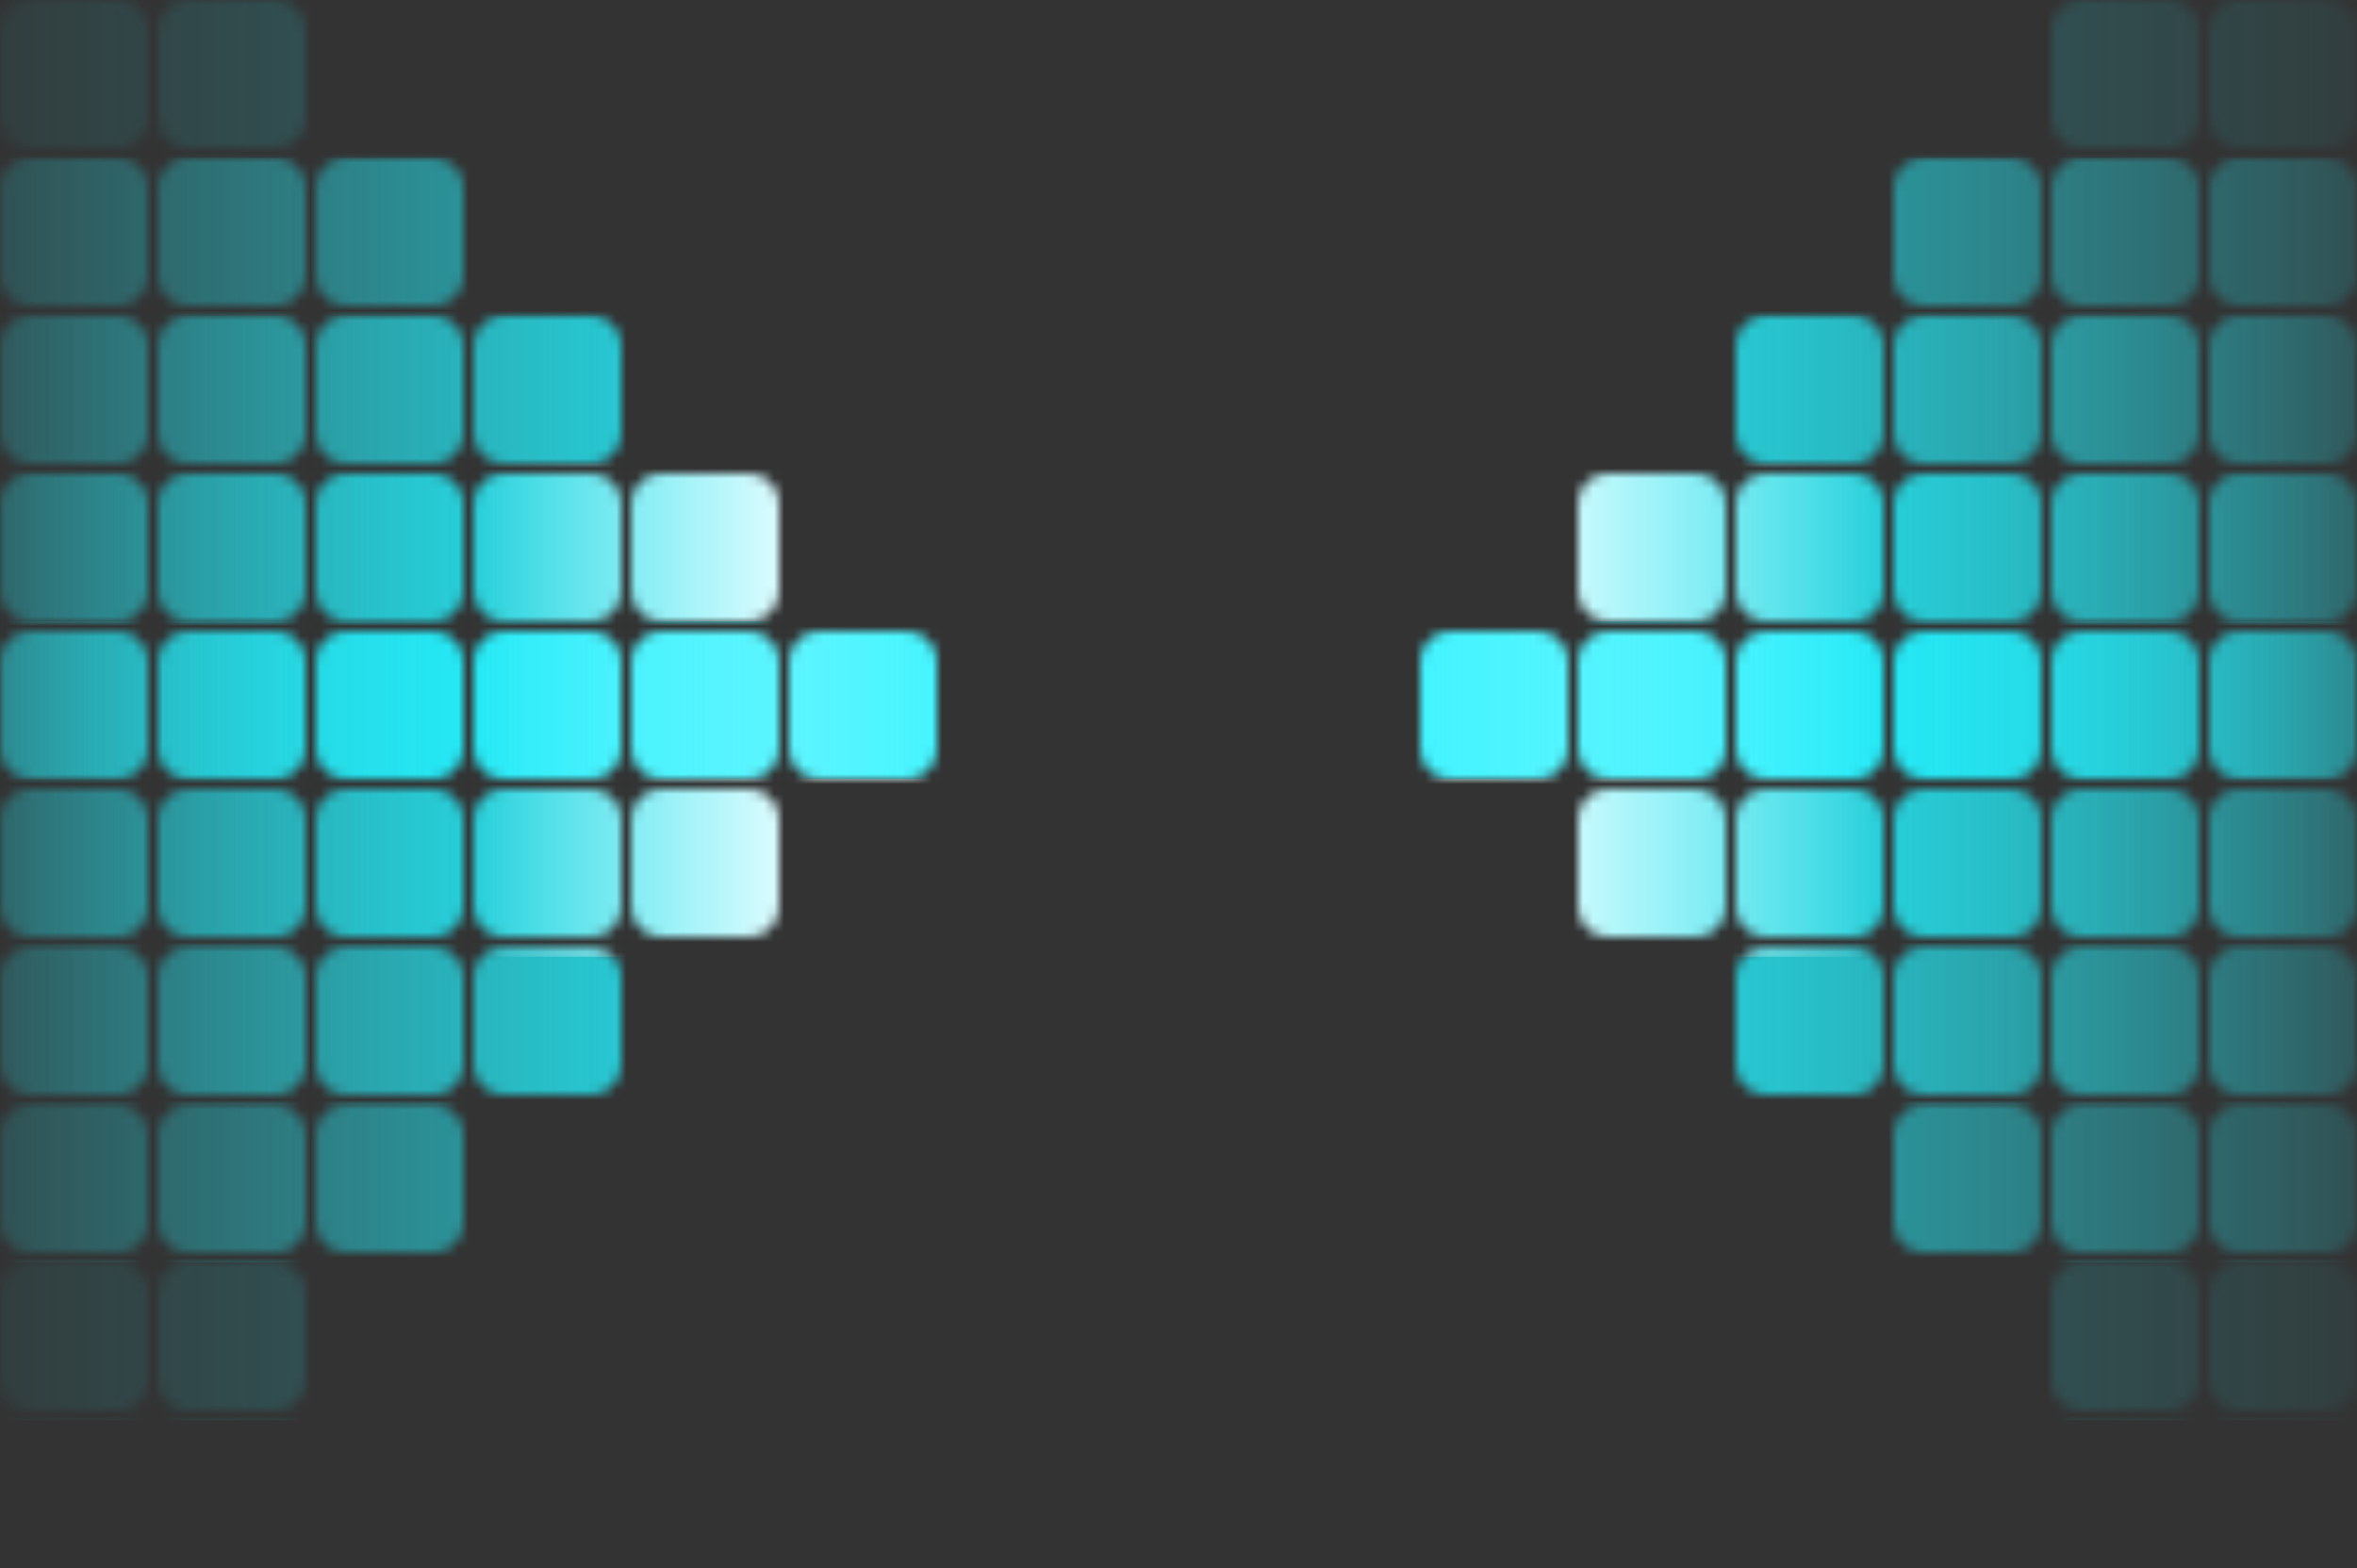 <svg width="239" height="159" viewBox="0 0 239 159" fill="none" xmlns="http://www.w3.org/2000/svg">
<rect x="0" y="0" width="239" height="159" fill="#333333" stroke="none"/>
<mask id="mask0" mask-type="alpha" maskUnits="userSpaceOnUse" x="0" y="0" width="239" height="159">
<path d="M224 83C224 81.343 225.343 80 227 80H236C237.657 80 239 81.343 239 83V92C239 93.657 237.657 95 236 95H227C225.343 95 224 93.657 224 92V83Z" fill="#032B4C"/>
<path d="M208 83C208 81.343 209.343 80 211 80H220C221.657 80 223 81.343 223 83V92C223 93.657 221.657 95 220 95H211C209.343 95 208 93.657 208 92V83Z" fill="#032B4C"/>
<path d="M192 83C192 81.343 193.343 80 195 80H204C205.657 80 207 81.343 207 83V92C207 93.657 205.657 95 204 95H195C193.343 95 192 93.657 192 92V83Z" fill="#032B4C"/>
<path d="M176 83C176 81.343 177.343 80 179 80H188C189.657 80 191 81.343 191 83V92C191 93.657 189.657 95 188 95H179C177.343 95 176 93.657 176 92V83Z" fill="#032B4C"/>
<path d="M160 83C160 81.343 161.343 80 163 80H172C173.657 80 175 81.343 175 83V92C175 93.657 173.657 95 172 95H163C161.343 95 160 93.657 160 92V83Z" fill="#032B4C"/>
<path d="M64 83C64 81.343 65.343 80 67 80H76C77.657 80 79 81.343 79 83V92C79 93.657 77.657 95 76 95H67C65.343 95 64 93.657 64 92V83Z" fill="#032B4C"/>
<path d="M48 83C48 81.343 49.343 80 51 80H60C61.657 80 63 81.343 63 83V92C63 93.657 61.657 95 60 95H51C49.343 95 48 93.657 48 92V83Z" fill="#032B4C"/>
<path d="M32 83C32 81.343 33.343 80 35 80H44C45.657 80 47 81.343 47 83V92C47 93.657 45.657 95 44 95H35C33.343 95 32 93.657 32 92V83Z" fill="#032B4C"/>
<path d="M16 83C16 81.343 17.343 80 19 80H28C29.657 80 31 81.343 31 83V92C31 93.657 29.657 95 28 95H19C17.343 95 16 93.657 16 92V83Z" fill="#032B4C"/>
<path d="M0 83C0 81.343 1.343 80 3 80H12C13.657 80 15 81.343 15 83V92C15 93.657 13.657 95 12 95H3C1.343 95 0 93.657 0 92V83Z" fill="#032B4C"/>
<path d="M224 51C224 49.343 225.343 48 227 48H236C237.657 48 239 49.343 239 51V60C239 61.657 237.657 63 236 63H227C225.343 63 224 61.657 224 60V51Z" fill="#032B4C"/>
<path d="M176 51C176 49.343 177.343 48 179 48H188C189.657 48 191 49.343 191 51V60C191 61.657 189.657 63 188 63H179C177.343 63 176 61.657 176 60V51Z" fill="#032B4C"/>
<path d="M160 51C160 49.343 161.343 48 163 48H172C173.657 48 175 49.343 175 51V60C175 61.657 173.657 63 172 63H163C161.343 63 160 61.657 160 60V51Z" fill="#032B4C"/>
<path d="M64 51C64 49.343 65.343 48 67 48H76C77.657 48 79 49.343 79 51V60C79 61.657 77.657 63 76 63H67C65.343 63 64 61.657 64 60V51Z" fill="#032B4C"/>
<path d="M48 51C48 49.343 49.343 48 51 48H60C61.657 48 63 49.343 63 51V60C63 61.657 61.657 63 60 63H51C49.343 63 48 61.657 48 60V51Z" fill="#032B4C"/>
<path d="M32 51C32 49.343 33.343 48 35 48H44C45.657 48 47 49.343 47 51V60C47 61.657 45.657 63 44 63H35C33.343 63 32 61.657 32 60V51Z" fill="#032B4C"/>
<path d="M16 51C16 49.343 17.343 48 19 48H28C29.657 48 31 49.343 31 51V60C31 61.657 29.657 63 28 63H19C17.343 63 16 61.657 16 60V51Z" fill="#032B4C"/>
<path d="M0 51C0 49.343 1.343 48 3 48H12C13.657 48 15 49.343 15 51V60C15 61.657 13.657 63 12 63H3C1.343 63 0 61.657 0 60V51Z" fill="#032B4C"/>
<path d="M208 51C208 49.343 209.343 48 211 48H220C221.657 48 223 49.343 223 51V60C223 61.657 221.657 63 220 63H211C209.343 63 208 61.657 208 60V51Z" fill="#032B4C"/>
<path d="M192 51C192 49.343 193.343 48 195 48H204C205.657 48 207 49.343 207 51V60C207 61.657 205.657 63 204 63H195C193.343 63 192 61.657 192 60V51Z" fill="#032B4C"/>
<path d="M224 99C224 97.343 225.343 96 227 96H236C237.657 96 239 97.343 239 99V108C239 109.657 237.657 111 236 111H227C225.343 111 224 109.657 224 108V99Z" fill="#032B4C"/>
<path d="M208 99C208 97.343 209.343 96 211 96H220C221.657 96 223 97.343 223 99V108C223 109.657 221.657 111 220 111H211C209.343 111 208 109.657 208 108V99Z" fill="#032B4C"/>
<path d="M192 99C192 97.343 193.343 96 195 96H204C205.657 96 207 97.343 207 99V108C207 109.657 205.657 111 204 111H195C193.343 111 192 109.657 192 108V99Z" fill="#032B4C"/>
<path d="M176 99C176 97.343 177.343 96 179 96H188C189.657 96 191 97.343 191 99V108C191 109.657 189.657 111 188 111H179C177.343 111 176 109.657 176 108V99Z" fill="#032B4C"/>
<path d="M48 99C48 97.343 49.343 96 51 96H60C61.657 96 63 97.343 63 99V108C63 109.657 61.657 111 60 111H51C49.343 111 48 109.657 48 108V99Z" fill="#032B4C"/>
<path d="M32 99C32 97.343 33.343 96 35 96H44C45.657 96 47 97.343 47 99V108C47 109.657 45.657 111 44 111H35C33.343 111 32 109.657 32 108V99Z" fill="#032B4C"/>
<path d="M16 99C16 97.343 17.343 96 19 96H28C29.657 96 31 97.343 31 99V108C31 109.657 29.657 111 28 111H19C17.343 111 16 109.657 16 108V99Z" fill="#032B4C"/>
<path d="M0 99C0 97.343 1.343 96 3 96H12C13.657 96 15 97.343 15 99V108C15 109.657 13.657 111 12 111H3C1.343 111 0 109.657 0 108V99Z" fill="#032B4C"/>
<path d="M224 35C224 33.343 225.343 32 227 32H236C237.657 32 239 33.343 239 35V44C239 45.657 237.657 47 236 47H227C225.343 47 224 45.657 224 44V35Z" fill="#032B4C"/>
<path d="M176 35C176 33.343 177.343 32 179 32H188C189.657 32 191 33.343 191 35V44C191 45.657 189.657 47 188 47H179C177.343 47 176 45.657 176 44V35Z" fill="#032B4C"/>
<path d="M48 35C48 33.343 49.343 32 51 32H60C61.657 32 63 33.343 63 35V44C63 45.657 61.657 47 60 47H51C49.343 47 48 45.657 48 44V35Z" fill="#032B4C"/>
<path d="M32 35C32 33.343 33.343 32 35 32H44C45.657 32 47 33.343 47 35V44C47 45.657 45.657 47 44 47H35C33.343 47 32 45.657 32 44V35Z" fill="#032B4C"/>
<path d="M16 35C16 33.343 17.343 32 19 32H28C29.657 32 31 33.343 31 35V44C31 45.657 29.657 47 28 47H19C17.343 47 16 45.657 16 44V35Z" fill="#032B4C"/>
<path d="M0 35C0 33.343 1.343 32 3 32H12C13.657 32 15 33.343 15 35V44C15 45.657 13.657 47 12 47H3C1.343 47 0 45.657 0 44V35Z" fill="#032B4C"/>
<path d="M208 35C208 33.343 209.343 32 211 32H220C221.657 32 223 33.343 223 35V44C223 45.657 221.657 47 220 47H211C209.343 47 208 45.657 208 44V35Z" fill="#032B4C"/>
<path d="M192 35C192 33.343 193.343 32 195 32H204C205.657 32 207 33.343 207 35V44C207 45.657 205.657 47 204 47H195C193.343 47 192 45.657 192 44V35Z" fill="#032B4C"/>
<path d="M224 67C224 65.343 225.343 64 227 64H236C237.657 64 239 65.343 239 67V76C239 77.657 237.657 79 236 79H227C225.343 79 224 77.657 224 76V67Z" fill="#032B4C"/>
<path d="M176 67C176 65.343 177.343 64 179 64H188C189.657 64 191 65.343 191 67V76C191 77.657 189.657 79 188 79H179C177.343 79 176 77.657 176 76V67Z" fill="#032B4C"/>
<path d="M160 67C160 65.343 161.343 64 163 64H172C173.657 64 175 65.343 175 67V76C175 77.657 173.657 79 172 79H163C161.343 79 160 77.657 160 76V67Z" fill="#032B4C"/>
<path d="M144 67C144 65.343 145.343 64 147 64H156C157.657 64 159 65.343 159 67V76C159 77.657 157.657 79 156 79H147C145.343 79 144 77.657 144 76V67Z" fill="#032B4C"/>
<path d="M80 67C80 65.343 81.343 64 83 64H92C93.657 64 95 65.343 95 67V76C95 77.657 93.657 79 92 79H83C81.343 79 80 77.657 80 76V67Z" fill="#032B4C"/>
<path d="M64 67C64 65.343 65.343 64 67 64H76C77.657 64 79 65.343 79 67V76C79 77.657 77.657 79 76 79H67C65.343 79 64 77.657 64 76V67Z" fill="#032B4C"/>
<path d="M48 67C48 65.343 49.343 64 51 64H60C61.657 64 63 65.343 63 67V76C63 77.657 61.657 79 60 79H51C49.343 79 48 77.657 48 76V67Z" fill="#032B4C"/>
<path d="M32 67C32 65.343 33.343 64 35 64H44C45.657 64 47 65.343 47 67V76C47 77.657 45.657 79 44 79H35C33.343 79 32 77.657 32 76V67Z" fill="#032B4C"/>
<path d="M16 67C16 65.343 17.343 64 19 64H28C29.657 64 31 65.343 31 67V76C31 77.657 29.657 79 28 79H19C17.343 79 16 77.657 16 76V67Z" fill="#032B4C"/>
<path d="M0 67C0 65.343 1.343 64 3 64H12C13.657 64 15 65.343 15 67V76C15 77.657 13.657 79 12 79H3C1.343 79 0 77.657 0 76V67Z" fill="#032B4C"/>
<path d="M208 67C208 65.343 209.343 64 211 64H220C221.657 64 223 65.343 223 67V76C223 77.657 221.657 79 220 79H211C209.343 79 208 77.657 208 76V67Z" fill="#032B4C"/>
<path d="M192 67C192 65.343 193.343 64 195 64H204C205.657 64 207 65.343 207 67V76C207 77.657 205.657 79 204 79H195C193.343 79 192 77.657 192 76V67Z" fill="#032B4C"/>
<path d="M224 19C224 17.343 225.343 16 227 16H236C237.657 16 239 17.343 239 19V28C239 29.657 237.657 31 236 31H227C225.343 31 224 29.657 224 28V19Z" fill="#032B4C"/>
<path d="M32 19C32 17.343 33.343 16 35 16H44C45.657 16 47 17.343 47 19V28C47 29.657 45.657 31 44 31H35C33.343 31 32 29.657 32 28V19Z" fill="#032B4C"/>
<path d="M16 19C16 17.343 17.343 16 19 16H28C29.657 16 31 17.343 31 19V28C31 29.657 29.657 31 28 31H19C17.343 31 16 29.657 16 28V19Z" fill="#032B4C"/>
<path d="M0 19C0 17.343 1.343 16 3 16H12C13.657 16 15 17.343 15 19V28C15 29.657 13.657 31 12 31H3C1.343 31 0 29.657 0 28V19Z" fill="#032B4C"/>
<path d="M208 19C208 17.343 209.343 16 211 16H220C221.657 16 223 17.343 223 19V28C223 29.657 221.657 31 220 31H211C209.343 31 208 29.657 208 28V19Z" fill="#032B4C"/>
<path d="M192 19C192 17.343 193.343 16 195 16H204C205.657 16 207 17.343 207 19V28C207 29.657 205.657 31 204 31H195C193.343 31 192 29.657 192 28V19Z" fill="#032B4C"/>
<path d="M224 147C224 145.343 225.343 144 227 144H236C237.657 144 239 145.343 239 147V156C239 157.657 237.657 159 236 159H227C225.343 159 224 157.657 224 156V147Z" fill="#032B4C"/>
<path d="M208 147C208 145.343 209.343 144 211 144H220C221.657 144 223 145.343 223 147V156C223 157.657 221.657 159 220 159H211C209.343 159 208 157.657 208 156V147Z" fill="#032B4C"/>
<path d="M16 147C16 145.343 17.343 144 19 144H28C29.657 144 31 145.343 31 147V156C31 157.657 29.657 159 28 159H19C17.343 159 16 157.657 16 156V147Z" fill="#032B4C"/>
<path d="M0 147C0 145.343 1.343 144 3 144H12C13.657 144 15 145.343 15 147V156C15 157.657 13.657 159 12 159H3C1.343 159 0 157.657 0 156V147Z" fill="#032B4C"/>
<path d="M224 115C224 113.343 225.343 112 227 112H236C237.657 112 239 113.343 239 115V124C239 125.657 237.657 127 236 127H227C225.343 127 224 125.657 224 124V115Z" fill="#032B4C"/>
<path d="M208 115C208 113.343 209.343 112 211 112H220C221.657 112 223 113.343 223 115V124C223 125.657 221.657 127 220 127H211C209.343 127 208 125.657 208 124V115Z" fill="#032B4C"/>
<path d="M192 115C192 113.343 193.343 112 195 112H204C205.657 112 207 113.343 207 115V124C207 125.657 205.657 127 204 127H195C193.343 127 192 125.657 192 124V115Z" fill="#032B4C"/>
<path d="M32 115C32 113.343 33.343 112 35 112H44C45.657 112 47 113.343 47 115V124C47 125.657 45.657 127 44 127H35C33.343 127 32 125.657 32 124V115Z" fill="#032B4C"/>
<path d="M16 115C16 113.343 17.343 112 19 112H28C29.657 112 31 113.343 31 115V124C31 125.657 29.657 127 28 127H19C17.343 127 16 125.657 16 124V115Z" fill="#032B4C"/>
<path d="M0 115C0 113.343 1.343 112 3 112H12C13.657 112 15 113.343 15 115V124C15 125.657 13.657 127 12 127H3C1.343 127 0 125.657 0 124V115Z" fill="#032B4C"/>
<path d="M224 3C224 1.343 225.343 0 227 0H236C237.657 0 239 1.343 239 3V12C239 13.657 237.657 15 236 15H227C225.343 15 224 13.657 224 12V3Z" fill="#032B4C"/>
<path d="M16 3C16 1.343 17.343 0 19 0H28C29.657 0 31 1.343 31 3V12C31 13.657 29.657 15 28 15H19C17.343 15 16 13.657 16 12V3Z" fill="#032B4C"/>
<path d="M0 3C0 1.343 1.343 0 3 0H12C13.657 0 15 1.343 15 3V12C15 13.657 13.657 15 12 15H3C1.343 15 0 13.657 0 12V3Z" fill="#032B4C"/>
<path d="M208 3C208 1.343 209.343 0 211 0H220C221.657 0 223 1.343 223 3V12C223 13.657 221.657 15 220 15H211C209.343 15 208 13.657 208 12V3Z" fill="#032B4C"/>
<path d="M224 131C224 129.343 225.343 128 227 128H236C237.657 128 239 129.343 239 131V140C239 141.657 237.657 143 236 143H227C225.343 143 224 141.657 224 140V131Z" fill="#032B4C"/>
<path d="M208 131C208 129.343 209.343 128 211 128H220C221.657 128 223 129.343 223 131V140C223 141.657 221.657 143 220 143H211C209.343 143 208 141.657 208 140V131Z" fill="#032B4C"/>
<path d="M16 131C16 129.343 17.343 128 19 128H28C29.657 128 31 129.343 31 131V140C31 141.657 29.657 143 28 143H19C17.343 143 16 141.657 16 140V131Z" fill="#032B4C"/>
<path d="M0 131C0 129.343 1.343 128 3 128H12C13.657 128 15 129.343 15 131V140C15 141.657 13.657 143 12 143H3C1.343 143 0 141.657 0 140V131Z" fill="#032B4C"/>
</mask>
<g mask="url(#mask0)">
<rect x="-19" y="-1" width="277" height="145" fill="url(#paint0_linear)" fill-opacity="0.4"/>
<rect x="-19" y="16" width="277" height="112" fill="url(#paint1_linear)" fill-opacity="0.8"/>
<rect x="-8" y="32" width="255" height="80" fill="url(#paint2_linear)" fill-opacity="0.8"/>
<rect x="-13" y="48" width="265" height="48" fill="url(#paint3_linear)" fill-opacity="0.9"/>
<rect x="-18" y="63" width="275" height="16" fill="url(#paint4_linear)"/>
<rect x="48" y="47" width="143" height="50" fill="url(#paint5_linear)" fill-opacity="0.9"/>
<rect x="-18" y="63" width="275" height="16" fill="url(#paint6_linear)"/>
</g>
<defs>
<linearGradient id="paint0_linear" x1="-19" y1="60.625" x2="258" y2="60.625" gradientUnits="userSpaceOnUse">
<stop stop-color="#24F2FF" stop-opacity="0"/>
<stop offset="0.5" stop-color="#24F2FF"/>
<stop offset="1" stop-color="#24F2FF" stop-opacity="0"/>
</linearGradient>
<linearGradient id="paint1_linear" x1="-19" y1="63.6" x2="258" y2="63.6" gradientUnits="userSpaceOnUse">
<stop stop-color="#24F2FF" stop-opacity="0"/>
<stop offset="0.5" stop-color="#24F2FF"/>
<stop offset="1" stop-color="#24F2FF" stop-opacity="0"/>
</linearGradient>
<linearGradient id="paint2_linear" x1="-8" y1="66" x2="247" y2="66" gradientUnits="userSpaceOnUse">
<stop stop-color="#24F2FF" stop-opacity="0"/>
<stop offset="0.5" stop-color="#24F2FF"/>
<stop offset="1" stop-color="#24F2FF" stop-opacity="0"/>
</linearGradient>
<linearGradient id="paint3_linear" x1="-13" y1="68.4" x2="252" y2="68.4" gradientUnits="userSpaceOnUse">
<stop stop-color="#24F2FF" stop-opacity="0"/>
<stop offset="0.5" stop-color="#24F2FF"/>
<stop offset="1" stop-color="#24F2FF" stop-opacity="0"/>
</linearGradient>
<linearGradient id="paint4_linear" x1="-18" y1="69.8" x2="257" y2="69.8" gradientUnits="userSpaceOnUse">
<stop stop-color="#24F2FF" stop-opacity="0"/>
<stop offset="0.5" stop-color="#24F2FF"/>
<stop offset="1" stop-color="#24F2FF" stop-opacity="0"/>
</linearGradient>
<linearGradient id="paint5_linear" x1="48" y1="68.25" x2="191" y2="68.25" gradientUnits="userSpaceOnUse">
<stop stop-color="white" stop-opacity="0"/>
<stop offset="0.234" stop-color="white"/>
<stop offset="0.781" stop-color="white" stop-opacity="0.832"/>
<stop offset="1" stop-color="white" stop-opacity="0"/>
</linearGradient>
<linearGradient id="paint6_linear" x1="-18" y1="69.8" x2="257" y2="69.8" gradientUnits="userSpaceOnUse">
<stop stop-color="#24F2FF" stop-opacity="0"/>
<stop offset="0.5" stop-color="#24F2FF"/>
<stop offset="1" stop-color="#24F2FF" stop-opacity="0"/>
</linearGradient>
</defs>
</svg>

